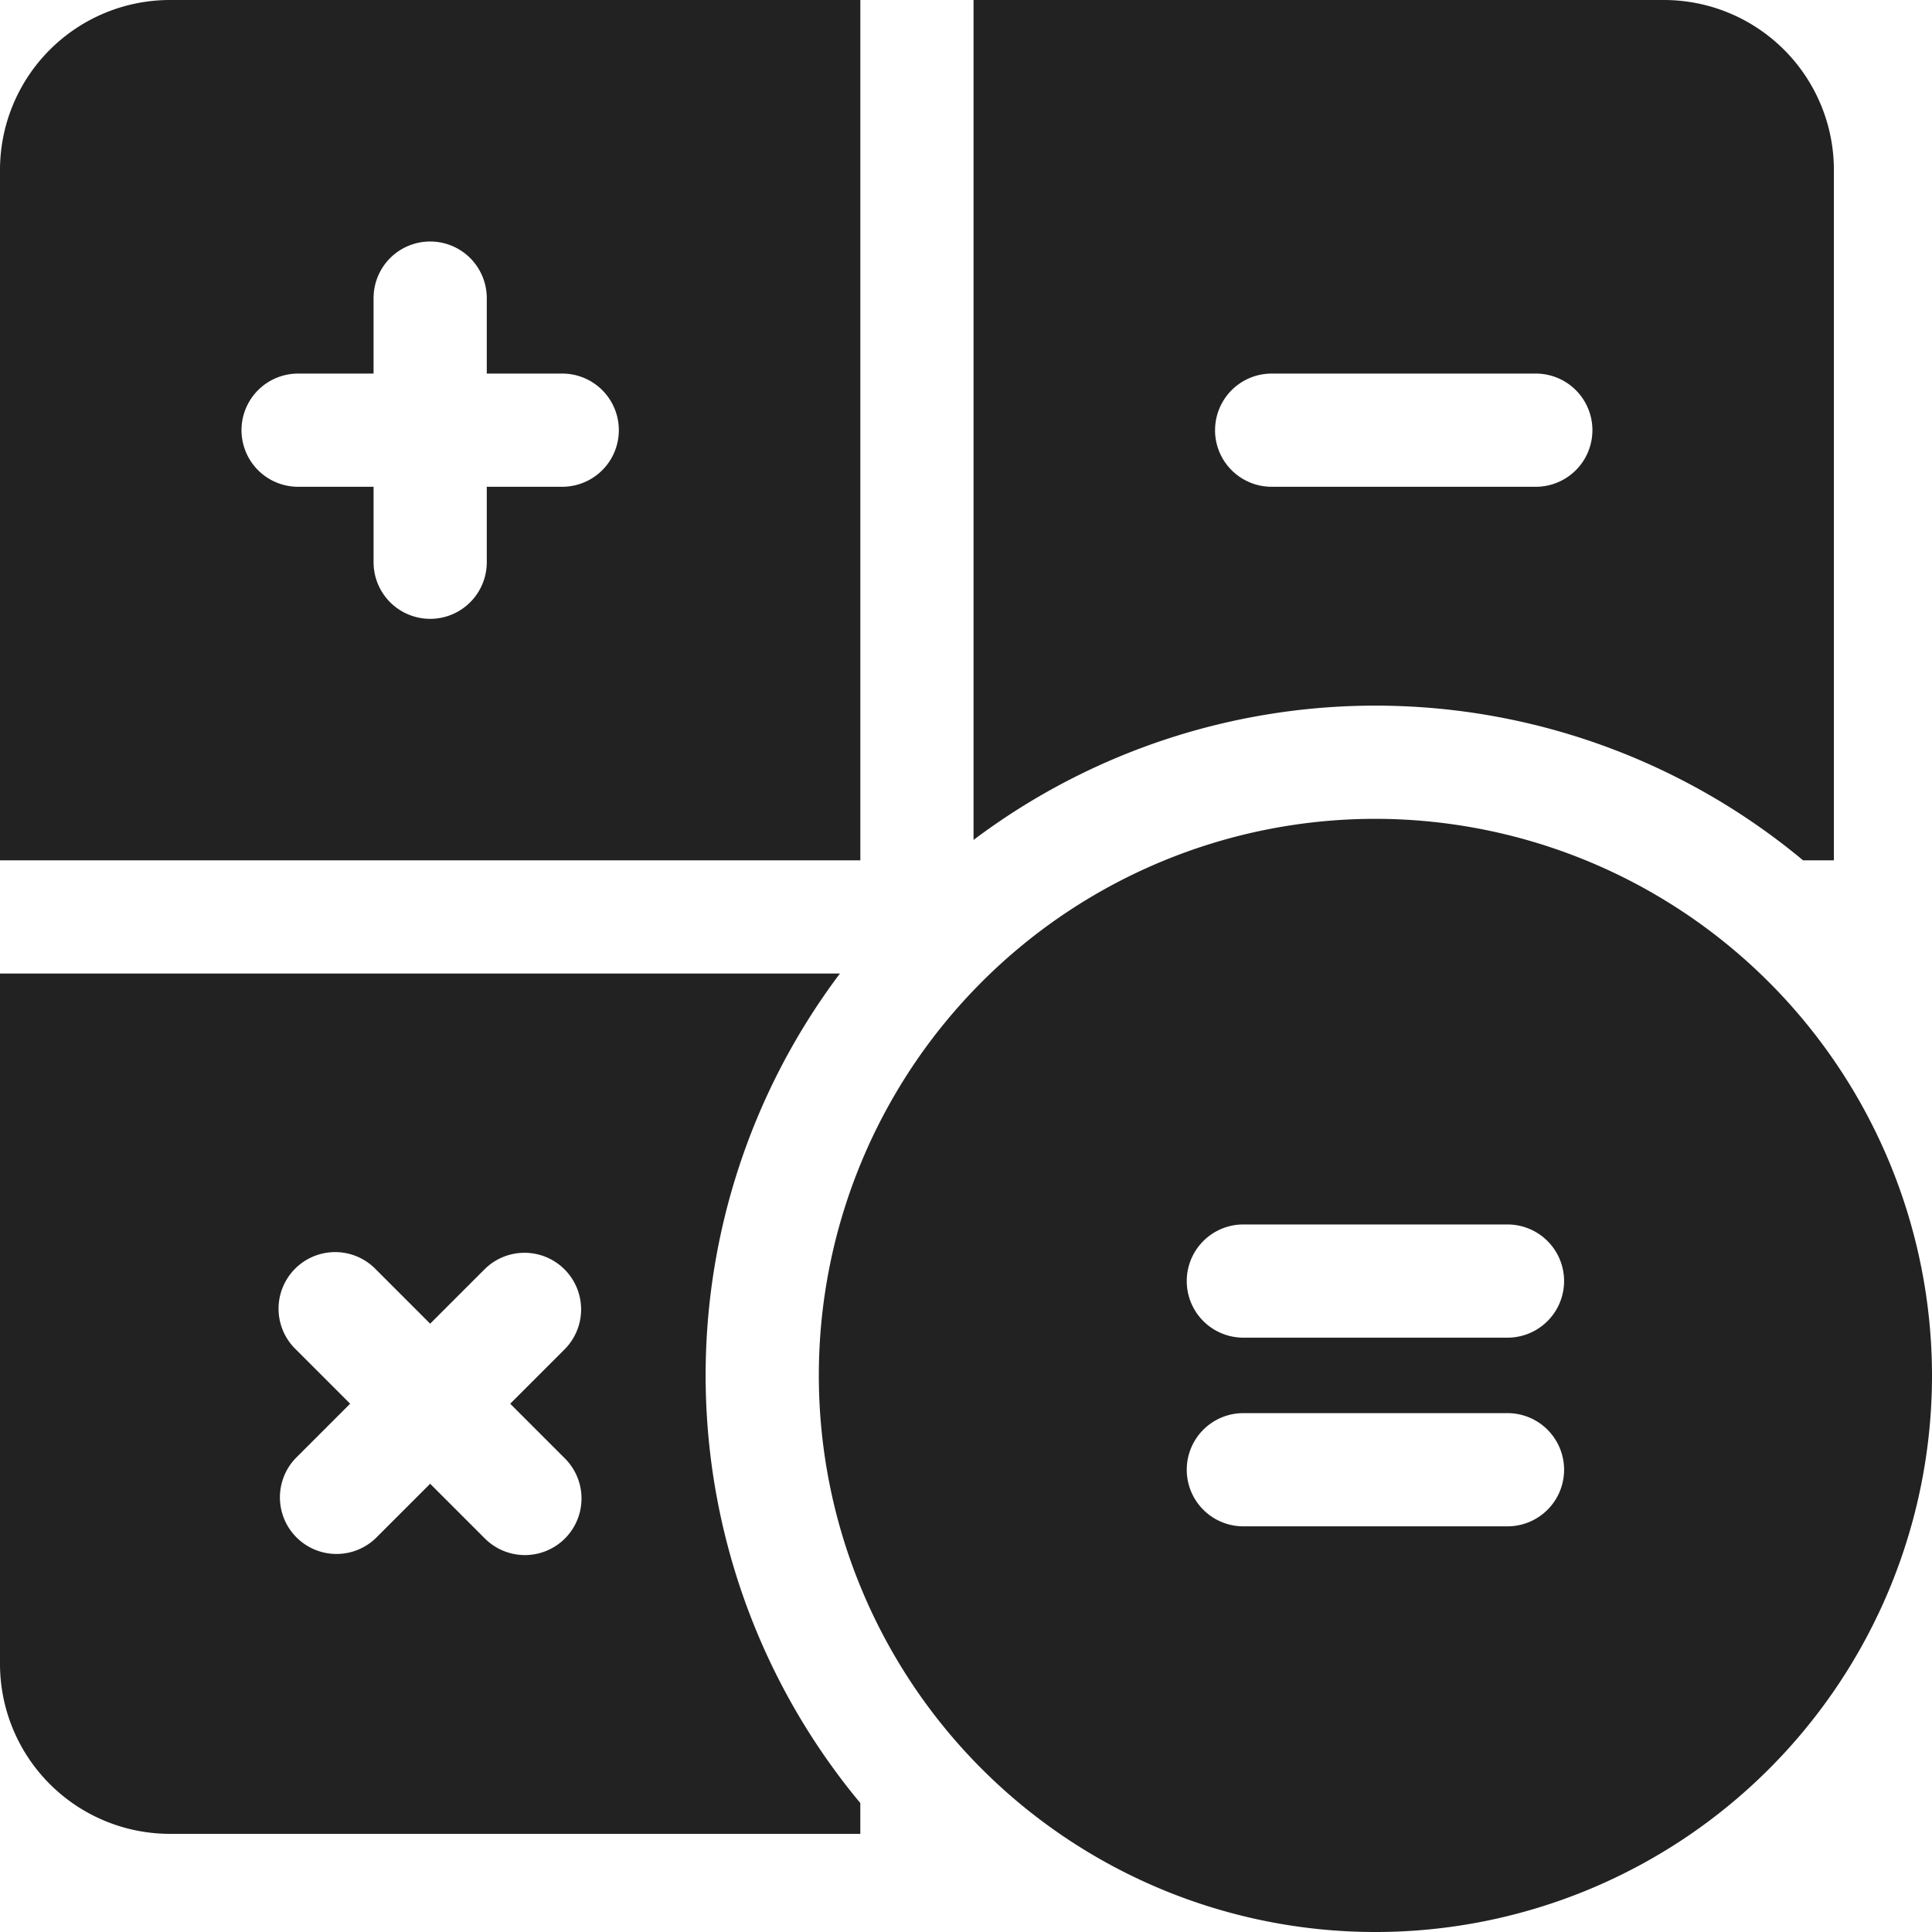 <svg id="calculator" xmlns="http://www.w3.org/2000/svg" width="265.155" height="265.155" viewBox="0 0 265.155 265.155">
  <path id="Path_386" data-name="Path 386" d="M23.3,0A23.331,23.331,0,0,0,0,23.3v94.772H118.077V0Zm53.86,66.807H66.807V77.164a7.768,7.768,0,0,1-15.536,0V66.807H40.913a7.768,7.768,0,0,1,0-15.536H51.27V40.913a7.768,7.768,0,0,1,15.536,0V51.27H77.164a7.768,7.768,0,0,1,0,15.536Z" fill="#222"/>
  <g id="Group_105" data-name="Group 105">
    <path id="Path_387" data-name="Path 387" d="M371.848,118.077h4.229V23.3A23.331,23.331,0,0,0,352.772,0H258V115.275a91.738,91.738,0,0,1,113.848,2.8Zm-80.7-59.038a7.768,7.768,0,0,1,7.768-7.768h36.252a7.768,7.768,0,1,1,0,15.536H298.913A7.768,7.768,0,0,1,291.144,59.038Z" transform="translate(-124.387)" fill="#222"/>
    <path id="Path_388" data-name="Path 388" d="M115.275,258H0v94.772a23.331,23.331,0,0,0,23.3,23.3h94.772v-4.229A91.738,91.738,0,0,1,115.275,258Zm-37.8,66.493a7.768,7.768,0,1,1-10.985,10.985l-7.454-7.454-7.454,7.454A7.768,7.768,0,0,1,40.6,324.492l7.454-7.454L40.6,309.584A7.768,7.768,0,1,1,51.584,298.6l7.454,7.454,7.454-7.454a7.768,7.768,0,1,1,10.986,10.986l-7.454,7.454Z" transform="translate(0 -124.387)" fill="#222"/>
  </g>
  <g id="Group_106" data-name="Group 106" transform="translate(112.38 112.38)">
    <path id="Path_389" data-name="Path 389" d="M293.388,217a76.388,76.388,0,1,0,76.388,76.388A76.474,76.474,0,0,0,293.388,217Zm18.126,97.1H275.262a7.768,7.768,0,0,1,0-15.536h36.252a7.768,7.768,0,0,1,0,15.536Zm0-25.894H275.262a7.768,7.768,0,1,1,0-15.536h36.252a7.768,7.768,0,0,1,0,15.536Z" transform="translate(-217 -217)" fill="#222"/>
  </g>
</svg>

